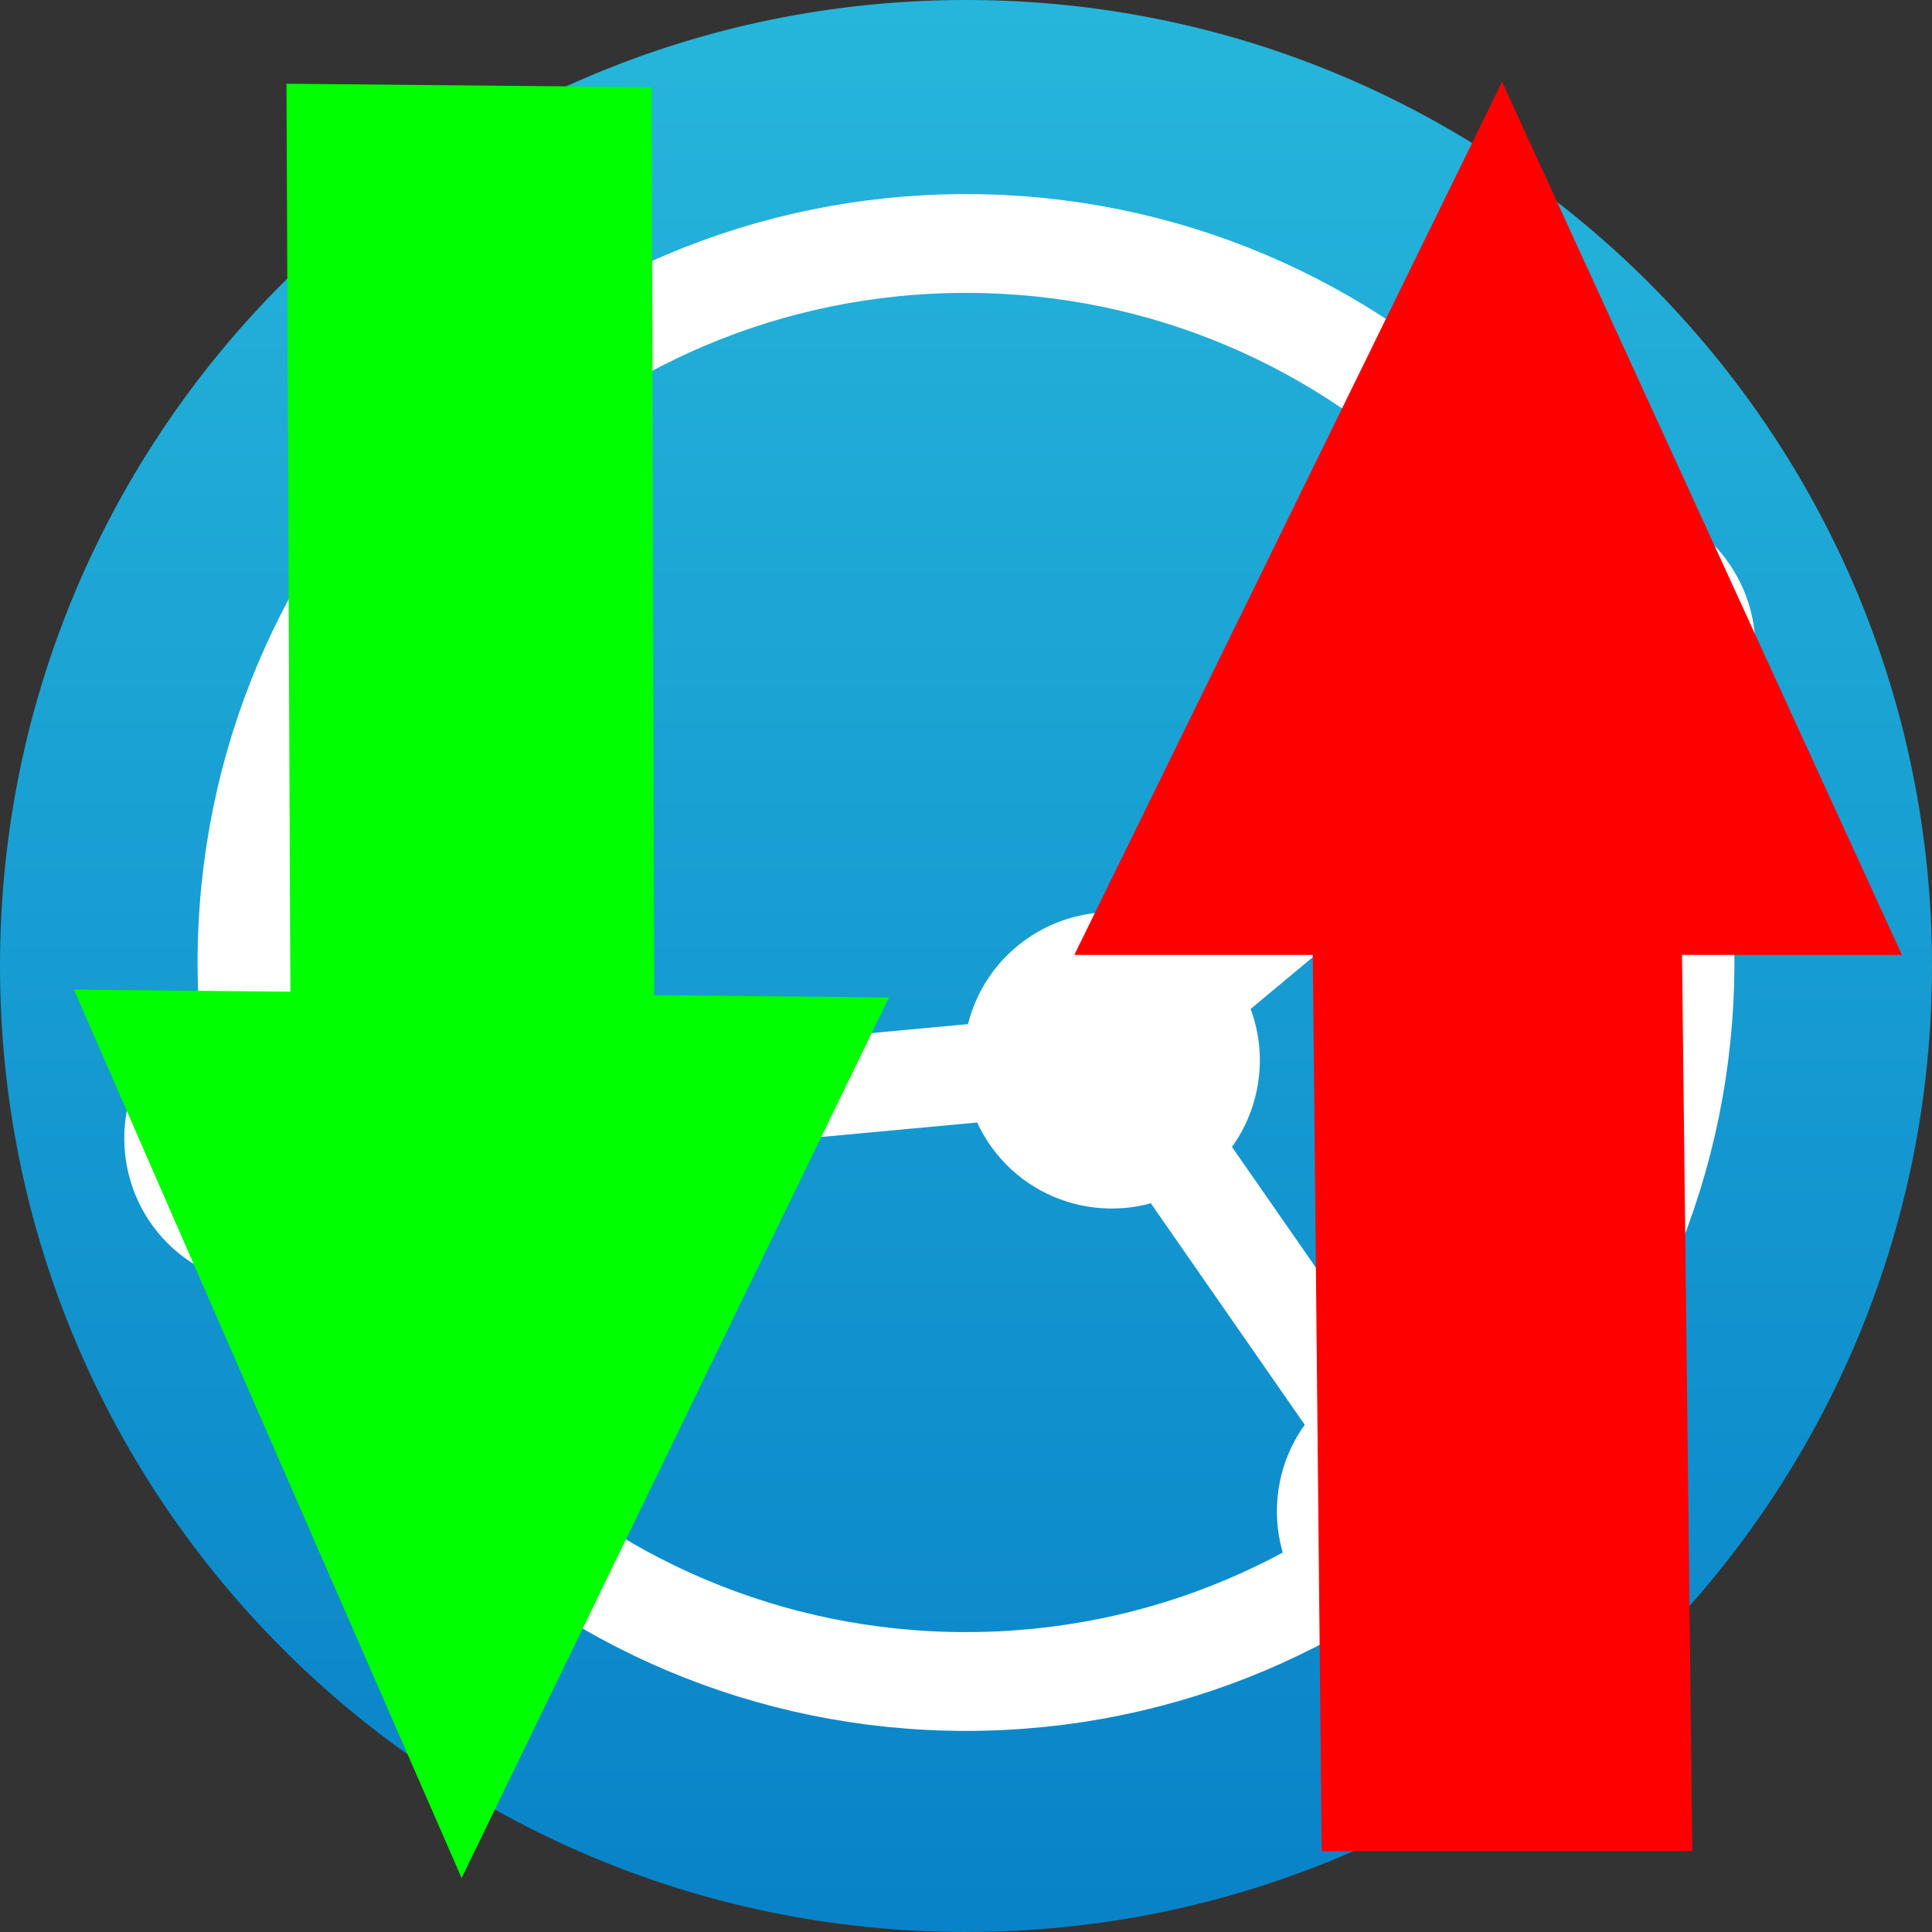 <?xml version="1.0" encoding="UTF-8" standalone="no"?>
<!-- Created with Inkscape (http://www.inkscape.org/) -->

<svg
   xmlns:dc="http://purl.org/dc/elements/1.1/"
   xmlns:cc="http://creativecommons.org/ns#"
   xmlns:rdf="http://www.w3.org/1999/02/22-rdf-syntax-ns#"
   xmlns:svg="http://www.w3.org/2000/svg"
   xmlns="http://www.w3.org/2000/svg"
   xmlns:sodipodi="http://sodipodi.sourceforge.net/DTD/sodipodi-0.dtd"
   xmlns:inkscape="http://www.inkscape.org/namespaces/inkscape"
   id="svg3004"
   version="1.1"
   inkscape:version="0.48.5 r10040"
   width="146.665"
   height="146.665"
   xml:space="preserve"
   sodipodi:docname="syncthing-client-down.svg"><rect width="100%" height="100%" fill="#333333" stroke="none"/><defs
     id="defs3008"><linearGradient
       x1="0"
       y1="0"
       x2="1"
       y2="0"
       gradientUnits="userSpaceOnUse"
       gradientTransform="matrix(-5.1e-6,117.332,117.332,5.1e-6,58.666,0)"
       spreadMethod="pad"
       id="linearGradient3026"><stop
         style="stop-opacity:1;stop-color:#0882c8"
         offset="0"
         id="stop3028" /><stop
         style="stop-opacity:1;stop-color:#26b6db"
         offset="1"
         id="stop3030" /></linearGradient><clipPath
       clipPathUnits="userSpaceOnUse"
       id="clipPath3038"><path
         d="m 0,117.332 117.332,0 L 117.332,0 0,0 0,117.332 z"
         id="path3040" /></clipPath></defs><sodipodi:namedview
     pagecolor="#ffffff"
     bordercolor="#666666"
     borderopacity="1"
     objecttolerance="10"
     gridtolerance="10"
     guidetolerance="10"
     inkscape:pageopacity="0"
     inkscape:pageshadow="2"
     inkscape:window-width="1366"
     inkscape:window-height="710"
     id="namedview3006"
     showgrid="false"
     inkscape:zoom="2.2756241"
     inkscape:cx="-9.0959301"
     inkscape:cy="62.229157"
     inkscape:window-x="0"
     inkscape:window-y="29"
     inkscape:window-maximized="1"
     inkscape:current-layer="layer1"
     inkscape:snap-center="true" /><g
     id="g3012"
     inkscape:groupmode="layer"
     inkscape:label="logo"
     transform="matrix(1.25,0,0,-1.25,0,146.665)"><g
       id="g3014"><g
         id="g3016"><g
           id="g3022"><g
             id="g3024"><path
               d="M 58.666,117.332 C 26.266,117.332 0,91.066 0,58.666 l 0,0 C 0,26.266 26.266,0 58.666,0 l 0,0 c 32.399,0 58.666,26.266 58.666,58.666 l 0,0 c 0,32.4 -26.267,58.666 -58.666,58.666 z"
               style="fill:url(#linearGradient3026);stroke:none"
               id="path3032" /></g></g></g></g><g
       id="g3034"><g
         id="g3036"
         clip-path="url(#clipPath3038)"><g
           id="g3042"
           transform="translate(102.332,58.879)"><path
             d="m 0,0 c 0,24.117 -19.551,43.666 -43.666,43.666 -24.117,0 -43.666,-19.549 -43.666,-43.666 0,-24.115 19.549,-43.666 43.666,-43.666 C -19.551,-43.666 0,-24.115 0,0 z"
             style="fill:none;stroke:#ffffff;stroke-opacity:1;stroke-width:6;stroke-linecap:butt;stroke-linejoin:miter;stroke-miterlimit:10;stroke-dasharray:none"
             id="path3044" /></g><g
           id="g3046"
           transform="translate(94.666,69.486)"><path
             d="M 0,0 C 4.695,-1.625 9.82,0.865 11.447,5.562 13.072,10.256 10.578,15.385 5.883,17.008 1.187,18.635 -3.939,16.143 -5.564,11.445 -7.187,6.748 -4.697,1.623 0,0"
             style="fill:#ffffff;fill-opacity:1;fill-rule:nonzero;stroke:none"
             id="path3048" /></g><g
           id="g3050"
           transform="translate(97.584,77.978)"><path
             d="M 0,0 -30.071,-25.042"
             style="fill:none;stroke:#ffffff;stroke-opacity:1;stroke-width:6;stroke-linecap:butt;stroke-linejoin:miter;stroke-miterlimit:10;stroke-dasharray:none"
             id="path3052" /></g><g
           id="g3054"
           transform="translate(77.584,26.354)"><path
             d="m 0,0 c -0.445,-4.949 3.213,-9.32 8.158,-9.766 4.951,-0.443 9.326,3.213 9.768,8.162 0.443,4.948 -3.211,9.321 -8.16,9.766 C 4.814,8.604 0.441,4.951 0,0"
             style="fill:#ffffff;fill-opacity:1;fill-rule:nonzero;stroke:none"
             id="path3056" /></g><g
           id="g3058"
           transform="translate(86.529,25.57)"><path
             d="M 0,0 -19.017,27.366"
             style="fill:none;stroke:#ffffff;stroke-opacity:1;stroke-width:6;stroke-linecap:butt;stroke-linejoin:miter;stroke-miterlimit:10;stroke-dasharray:none"
             id="path3060" /></g><g
           id="g3062"
           transform="translate(59.959,48.045)"><path
             d="M 0,0 C 2.697,-4.17 8.27,-5.363 12.443,-2.664 16.615,0.033 17.809,5.609 15.107,9.779 12.408,13.953 6.834,15.146 2.662,12.445 -1.508,9.744 -2.703,4.172 0,0"
             style="fill:#ffffff;fill-opacity:1;fill-rule:nonzero;stroke:none"
             id="path3064" /></g><g
           id="g3066"
           transform="translate(21.154,55.92)"><path
             d="m 0,0 c -4.266,2.541 -9.789,1.146 -12.338,-3.123 -2.541,-4.268 -1.148,-9.793 3.123,-12.336 4.268,-2.549 9.795,-1.148 12.338,3.123 C 5.668,-8.066 4.271,-2.543 0,0"
             style="fill:#ffffff;fill-opacity:1;fill-rule:nonzero;stroke:none"
             id="path3068" /></g><g
           id="g3070"
           transform="translate(16.57,48.197)"><path
             d="M 0,0 50.942,4.739"
             style="fill:none;stroke:#ffffff;stroke-opacity:1;stroke-width:6;stroke-linecap:butt;stroke-linejoin:miter;stroke-miterlimit:10;stroke-dasharray:none"
             id="path3072" /></g></g></g></g><g
     inkscape:groupmode="layer"
     id="layer2"
     inkscape:label="Down"
     style="display:inline"><path
       style="fill:#00ff00;stroke:#00ff00;stroke-width:1.609px;stroke-linecap:butt;stroke-linejoin:miter;stroke-opacity:1"
       d="M 66.207,76.51 35.081,140.645 6.843,75.945 22.851,76.097 22.555,7.168 48.672,7.416 48.865,76.345 z"
       id="path3127-8"
       inkscape:connector-curvature="0"
       sodipodi:nodetypes="cccccccc" /></g><g
     inkscape:groupmode="layer"
     id="layer1"
     inkscape:label="Upload"
     style="display:inline"><path
       style="fill:#ff0000;stroke:#ff0000;stroke-width:1.611px;stroke-linecap:butt;stroke-linejoin:miter;stroke-opacity:1"
       d="m 82.844,71.688 31.159,-63.6 29.127,63.6 -16.257,0 0.782,68.037 -26.523,0 -0.677,-68.037 z"
       id="path3127"
       inkscape:connector-curvature="0"
       sodipodi:nodetypes="cccccccc" /></g></svg>